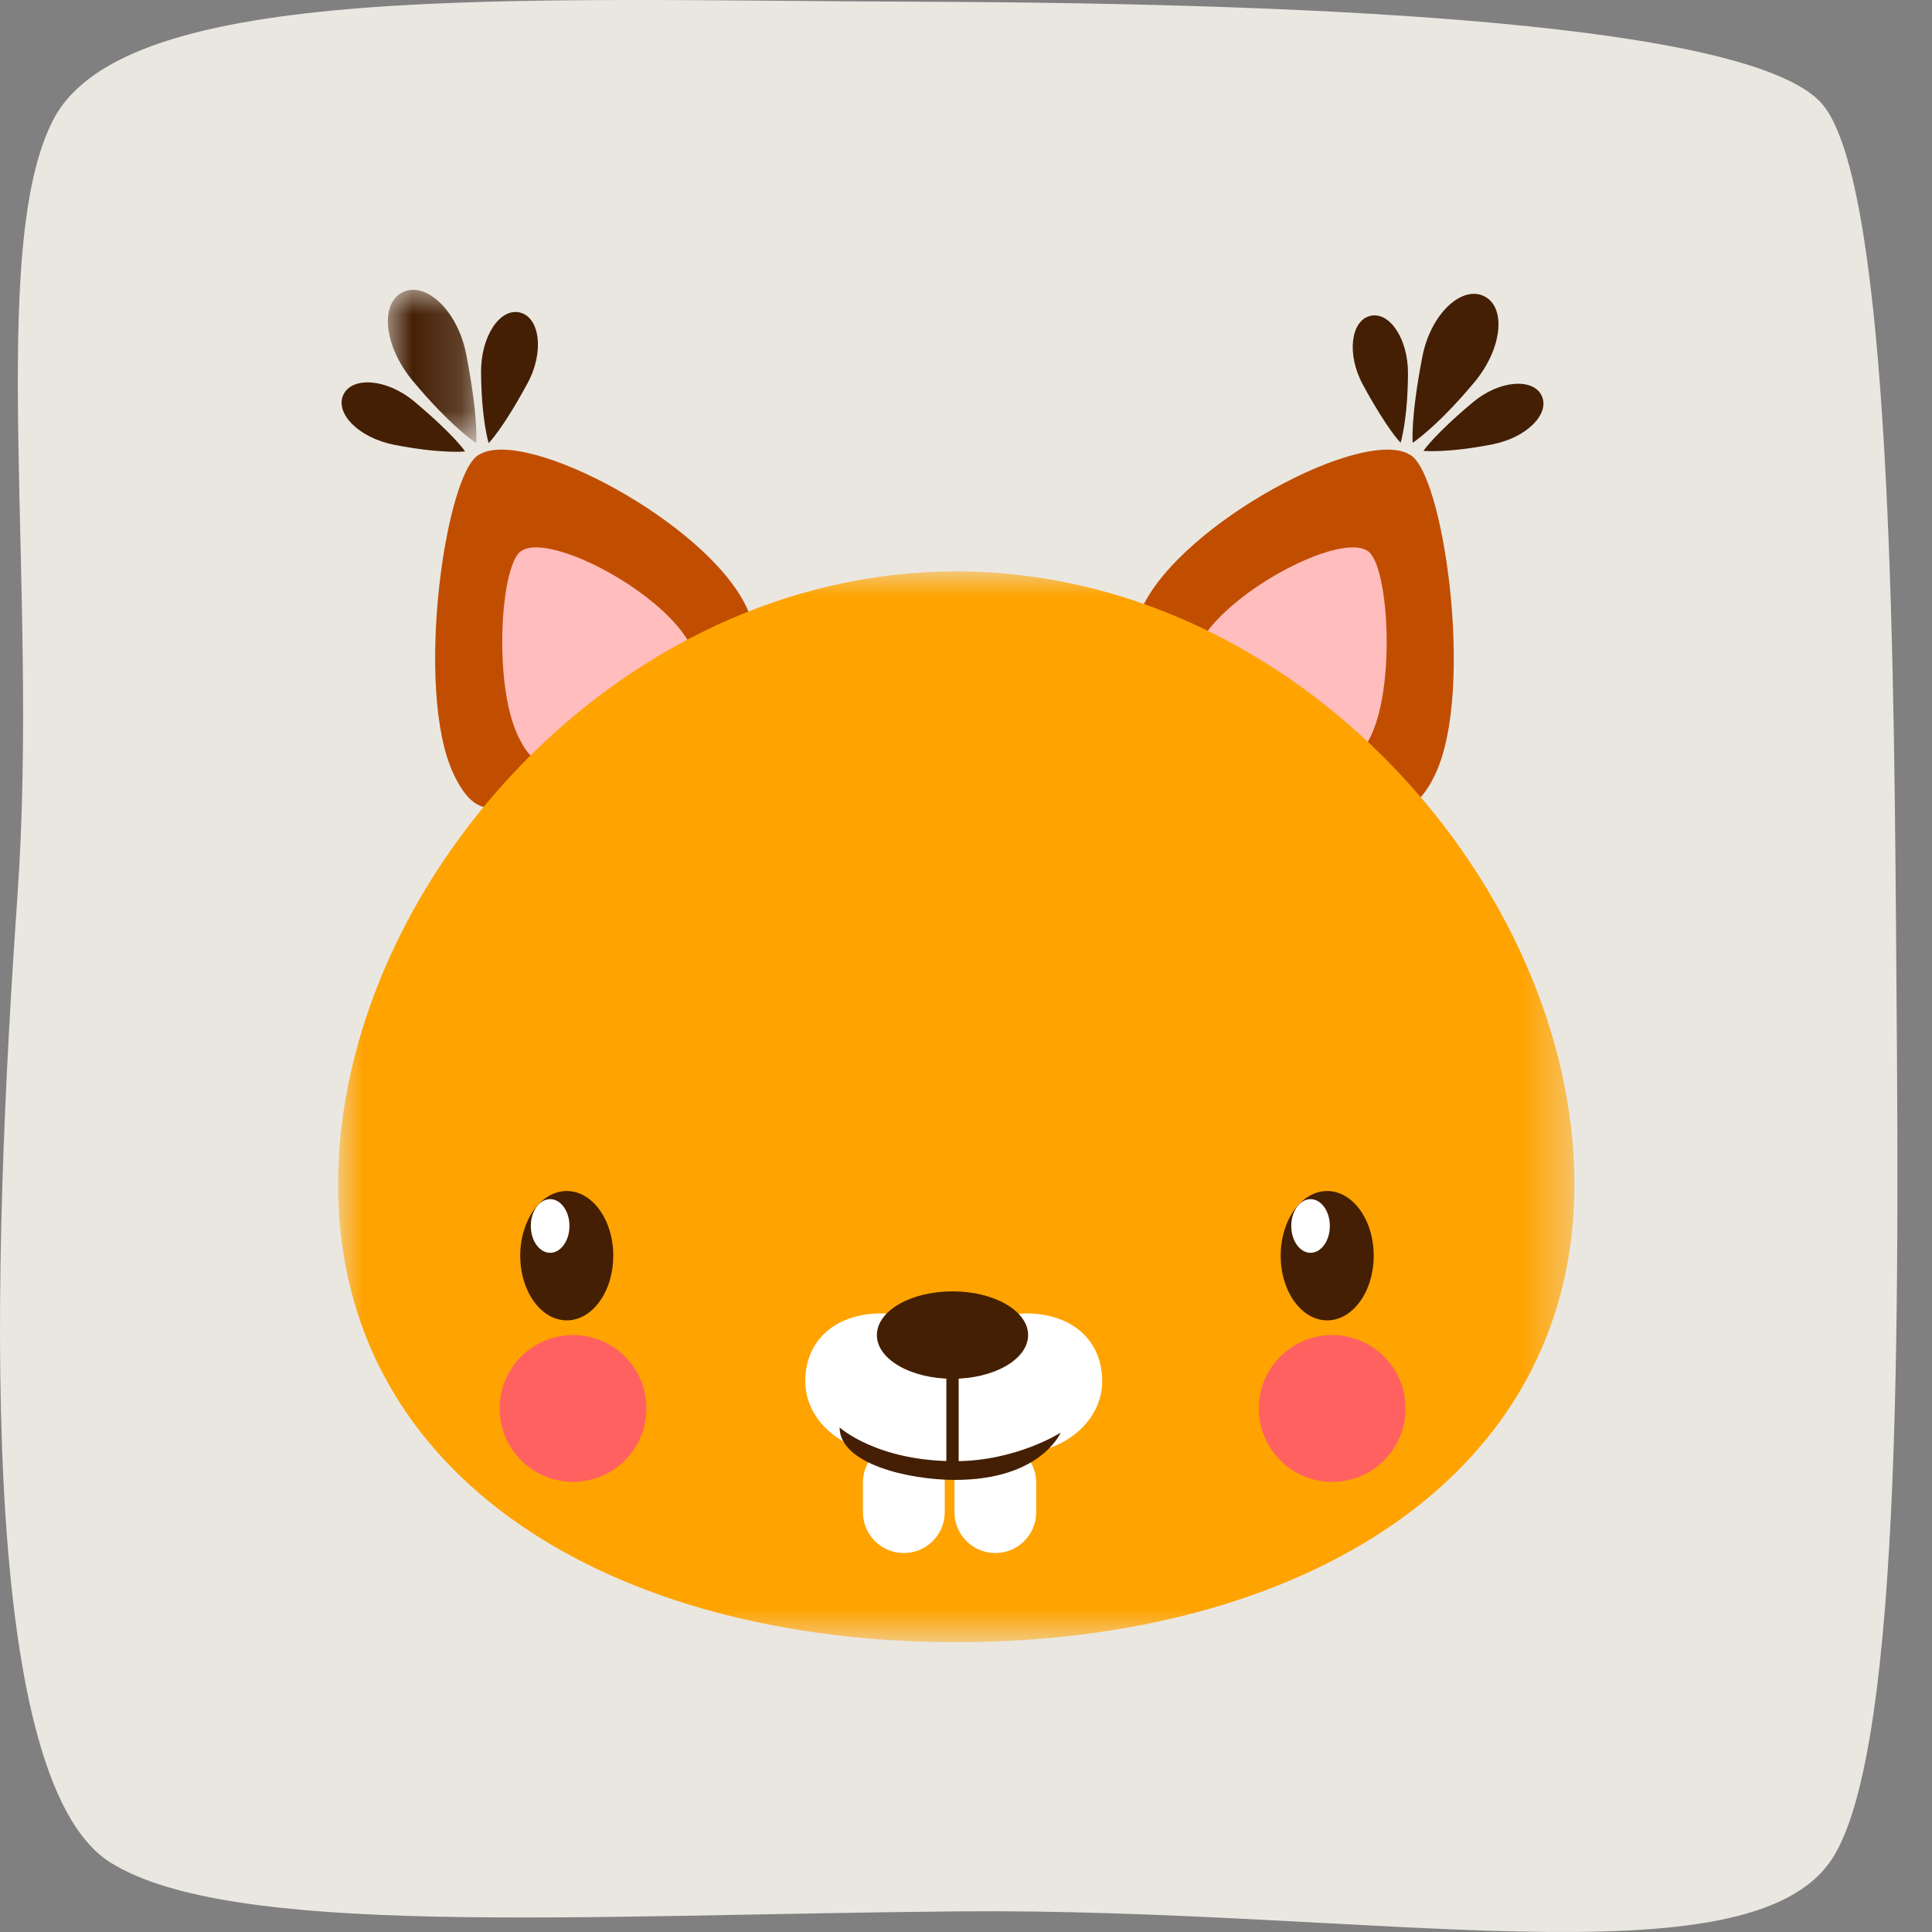 <?xml version="1.0" encoding="UTF-8"?>
<svg width="40px" height="40px" viewBox="0 0 40 40" version="1.1" xmlns="http://www.w3.org/2000/svg" xmlns:xlink="http://www.w3.org/1999/xlink">
    <rect x="0" y="0" width="40" height="40" fill="#808080" stroke="none"/>
    <title>Airdrop1</title>
    <defs>
        <polygon id="path-1" points="0 -5.00419966e-15 1.832 -5.00419966e-15 1.832 3.175 0 3.175"></polygon>
        <polygon id="path-3" points="0 -2.50209983e-15 25.597 -2.50209983e-15 25.597 22.17 0 22.17"></polygon>
        <polygon id="path-5" points="0 28 25.597 28 25.597 0 0 0"></polygon>
    </defs>
    <g id="页面-1" stroke="none" stroke-width="1" fill="none" fill-rule="evenodd">
        <g id="Airdrop1">
            <g id="编组-4" fill="#EAE7E1">
                <path d="M19.8,39.573 C11.879,39.647 4.791,40.125 2.29,38.564 C-0.528,36.804 -0.159,26.023 0.363,18.524 C0.809,12.143 -0.285,5.158 1.102,2.481 C2.594,-0.404 10.639,0.007 19.098,0.036 C27.714,0.067 36.144,0.513 37.683,2.105 C39.083,3.554 39.203,12.63 39.254,19.019 C39.312,26.54 39.435,36.154 37.937,38.476 C36.225,41.131 28.4,39.493 19.8,39.573 Z" id="Fill-1备份"></path>
            </g>
            <g id="编组" transform="translate(7, 6)">
                <path d="M8.455,6.568 C9.285,8.32 7.633,8.09 5.882,8.921 C4.131,9.751 3.224,11.783 2.393,10.031 C1.563,8.28 2.234,3.709 2.934,3.406 C3.894,2.845 7.624,4.817 8.455,6.568" id="Fill-1" fill="#C14E00"></path>
                <path d="M7.317,7.4 C7.843,8.511 6.795,8.366 5.685,8.892 C4.574,9.419 4.25,10.343 3.723,9.233 C3.196,8.122 3.371,5.587 3.815,5.395 C4.424,5.038 6.79,6.289 7.317,7.4" id="Fill-3" fill="#FFBDBD"></path>
                <g transform="translate(1.031, 0)">
                    <mask id="mask-2" fill="white">
                        <use xlink:href="#path-1"></use>
                    </mask>
                    <g id="Clip-6"></g>
                    <path d="M1.623,1.342 C1.881,2.679 1.828,3.175 1.828,3.175 C1.828,3.175 1.305,2.835 0.512,1.882 C-0.087,1.162 -0.168,0.28 0.308,0.049 C0.783,-0.182 1.446,0.426 1.623,1.342" id="Fill-5" fill="#441F04" mask="url(#mask-2)"></path>
                </g>
                <path d="M3.921,1.937 C3.402,2.895 3.117,3.174 3.117,3.174 C3.117,3.174 2.967,2.699 2.96,1.708 C2.955,0.958 3.352,0.372 3.763,0.47 C4.175,0.569 4.276,1.281 3.921,1.937" id="Fill-7" fill="#441F04"></path>
                <path d="M1.578,2.313 C2.412,3.013 2.63,3.347 2.63,3.347 C2.63,3.347 2.134,3.4 1.161,3.209 C0.426,3.064 -0.069,2.558 0.109,2.174 C0.287,1.791 1.006,1.834 1.578,2.313" id="Fill-9" fill="#441F04"></path>
                <path d="M16.653,6.568 C15.823,8.32 17.475,8.09 19.226,8.921 C20.977,9.751 21.884,11.783 22.715,10.031 C23.545,8.28 22.874,3.709 22.174,3.406 C21.214,2.845 17.484,4.817 16.653,6.568" id="Fill-11" fill="#C14E00"></path>
                <path d="M17.792,7.4 C17.265,8.511 18.313,8.366 19.423,8.892 C20.534,9.419 20.858,10.343 21.385,9.233 C21.912,8.122 21.737,5.587 21.293,5.395 C20.684,5.038 18.318,6.289 17.792,7.4" id="Fill-13" fill="#FFBDBD"></path>
                <path d="M22.448,1.387 C22.197,2.685 22.249,3.167 22.249,3.167 C22.249,3.167 22.756,2.837 23.527,1.912 C24.109,1.212 24.187,0.356 23.725,0.131 C23.264,-0.093 22.619,0.497 22.448,1.387" id="Fill-15" fill="#441F04"></path>
                <path d="M21.217,1.965 C21.722,2.895 21.998,3.167 21.998,3.167 C21.998,3.167 22.144,2.705 22.151,1.742 C22.156,1.014 21.77,0.445 21.37,0.54 C20.971,0.636 20.872,1.327 21.217,1.965" id="Fill-17" fill="#441F04"></path>
                <path d="M23.493,2.33 C22.682,3.01 22.471,3.335 22.471,3.335 C22.471,3.335 22.953,3.385 23.898,3.2 C24.612,3.06 25.093,2.568 24.92,2.195 C24.747,1.823 24.049,1.864 23.493,2.33" id="Fill-19" fill="#441F04"></path>
                <g transform="translate(0, 5.83)">
                    <mask id="mask-4" fill="white">
                        <use xlink:href="#path-3"></use>
                    </mask>
                    <g id="Clip-22"></g>
                    <path d="M25.597,12.692 C25.597,18.814 19.867,22.17 12.798,22.17 C5.73,22.17 -2.64104434e-05,18.814 -2.64104434e-05,12.692 C-2.64104434e-05,6.57 5.73,-2.50209983e-15 12.798,-2.50209983e-15 C19.867,-2.50209983e-15 25.597,6.57 25.597,12.692" id="Fill-21" fill="#FFA300" mask="url(#mask-4)"></path>
                </g>
                <path d="M5.697,19.998 C5.697,20.738 5.266,21.337 4.734,21.337 C4.203,21.337 3.771,20.738 3.771,19.998 C3.771,19.258 4.203,18.659 4.734,18.659 C5.266,18.659 5.697,19.258 5.697,19.998" id="Fill-23" fill="#441F04"></path>
                <path d="M4.79,19.382 C4.79,19.689 4.61,19.938 4.39,19.938 C4.169,19.938 3.99,19.689 3.99,19.382 C3.99,19.075 4.169,18.827 4.39,18.827 C4.61,18.827 4.79,19.075 4.79,19.382" id="Fill-25" fill="#FFFFFF"></path>
                <path d="M21.441,19.998 C21.441,20.738 21.01,21.337 20.478,21.337 C19.946,21.337 19.515,20.738 19.515,19.998 C19.515,19.258 19.946,18.659 20.478,18.659 C21.01,18.659 21.441,19.258 21.441,19.998" id="Fill-27" fill="#441F04"></path>
                <path d="M20.533,19.382 C20.533,19.689 20.354,19.938 20.134,19.938 C19.913,19.938 19.734,19.689 19.734,19.382 C19.734,19.075 19.913,18.827 20.134,18.827 C20.354,18.827 20.533,19.075 20.533,19.382" id="Fill-29" fill="#FFFFFF"></path>
                <path d="M6.384,23.16 C6.384,24 5.704,24.68 4.865,24.68 C4.025,24.68 3.345,24 3.345,23.16 C3.345,22.321 4.025,21.641 4.865,21.641 C5.704,21.641 6.384,22.321 6.384,23.16" id="Fill-31" fill="#FF6161"></path>
                <path d="M22.101,23.16 C22.101,24 21.42,24.68 20.581,24.68 C19.742,24.68 19.062,24 19.062,23.16 C19.062,22.321 19.742,21.641 20.581,21.641 C21.42,21.641 22.101,22.321 22.101,23.16" id="Fill-33" fill="#FF6161"></path>
                <path d="M14.235,21.192 C13.723,21.192 13.07,21.76 12.746,22.053 C12.422,21.76 11.769,21.192 11.257,21.192 C10.276,21.192 9.672,21.768 9.672,22.596 C9.672,23.425 10.468,24.096 11.449,24.096 C11.974,24.573 12.761,24.696 14.043,24.096 C15.024,24.096 15.82,23.425 15.82,22.596 C15.82,21.768 15.216,21.192 14.235,21.192" id="Fill-35" fill="#FFFFFF"></path>
                <mask id="mask-6" fill="white">
                    <use xlink:href="#path-5"></use>
                </mask>
                <g id="Clip-38"></g>
                <polygon id="Fill-37" fill="#441F04" mask="url(#mask-6)" points="12.593 24.573 12.848 24.573 12.848 22.232 12.593 22.232"></polygon>
                <path d="M14.286,21.641 C14.286,22.141 13.585,22.546 12.72,22.546 C11.856,22.546 11.155,22.141 11.155,21.641 C11.155,21.141 11.856,20.736 12.72,20.736 C13.585,20.736 14.286,21.141 14.286,21.641" id="Fill-39" fill="#441F04" mask="url(#mask-6)"></path>
                <path d="M11.065,24.185 C11.058,24.183 11.051,24.18 11.044,24.178 C10.933,24.321 10.866,24.5 10.866,24.696 L10.866,25.308 C10.866,25.775 11.246,26.154 11.713,26.154 C12.181,26.154 12.56,25.775 12.56,25.308 L12.56,24.696 C12.56,24.605 12.545,24.519 12.519,24.438 C12.021,24.408 11.521,24.307 11.065,24.185" id="Fill-40" fill="#FFFFFF" mask="url(#mask-6)"></path>
                <path d="M12.798,24.446 C12.774,24.525 12.761,24.609 12.761,24.696 L12.761,25.308 C12.761,25.775 13.14,26.154 13.607,26.154 C14.075,26.154 14.454,25.775 14.454,25.308 L14.454,24.696 C14.454,24.481 14.373,24.286 14.242,24.137 C13.802,24.362 13.305,24.446 12.798,24.446" id="Fill-41" fill="#FFFFFF" mask="url(#mask-6)"></path>
                <path d="M14.96,23.661 C14.96,23.661 14.552,24.64 12.773,24.64 C11.81,24.64 10.383,24.307 10.383,23.553 C10.383,23.553 11.146,24.252 12.773,24.252 C14.043,24.252 14.96,23.661 14.96,23.661" id="Fill-42" fill="#441F04" mask="url(#mask-6)"></path>
            </g>
        </g>
    </g>
</svg>